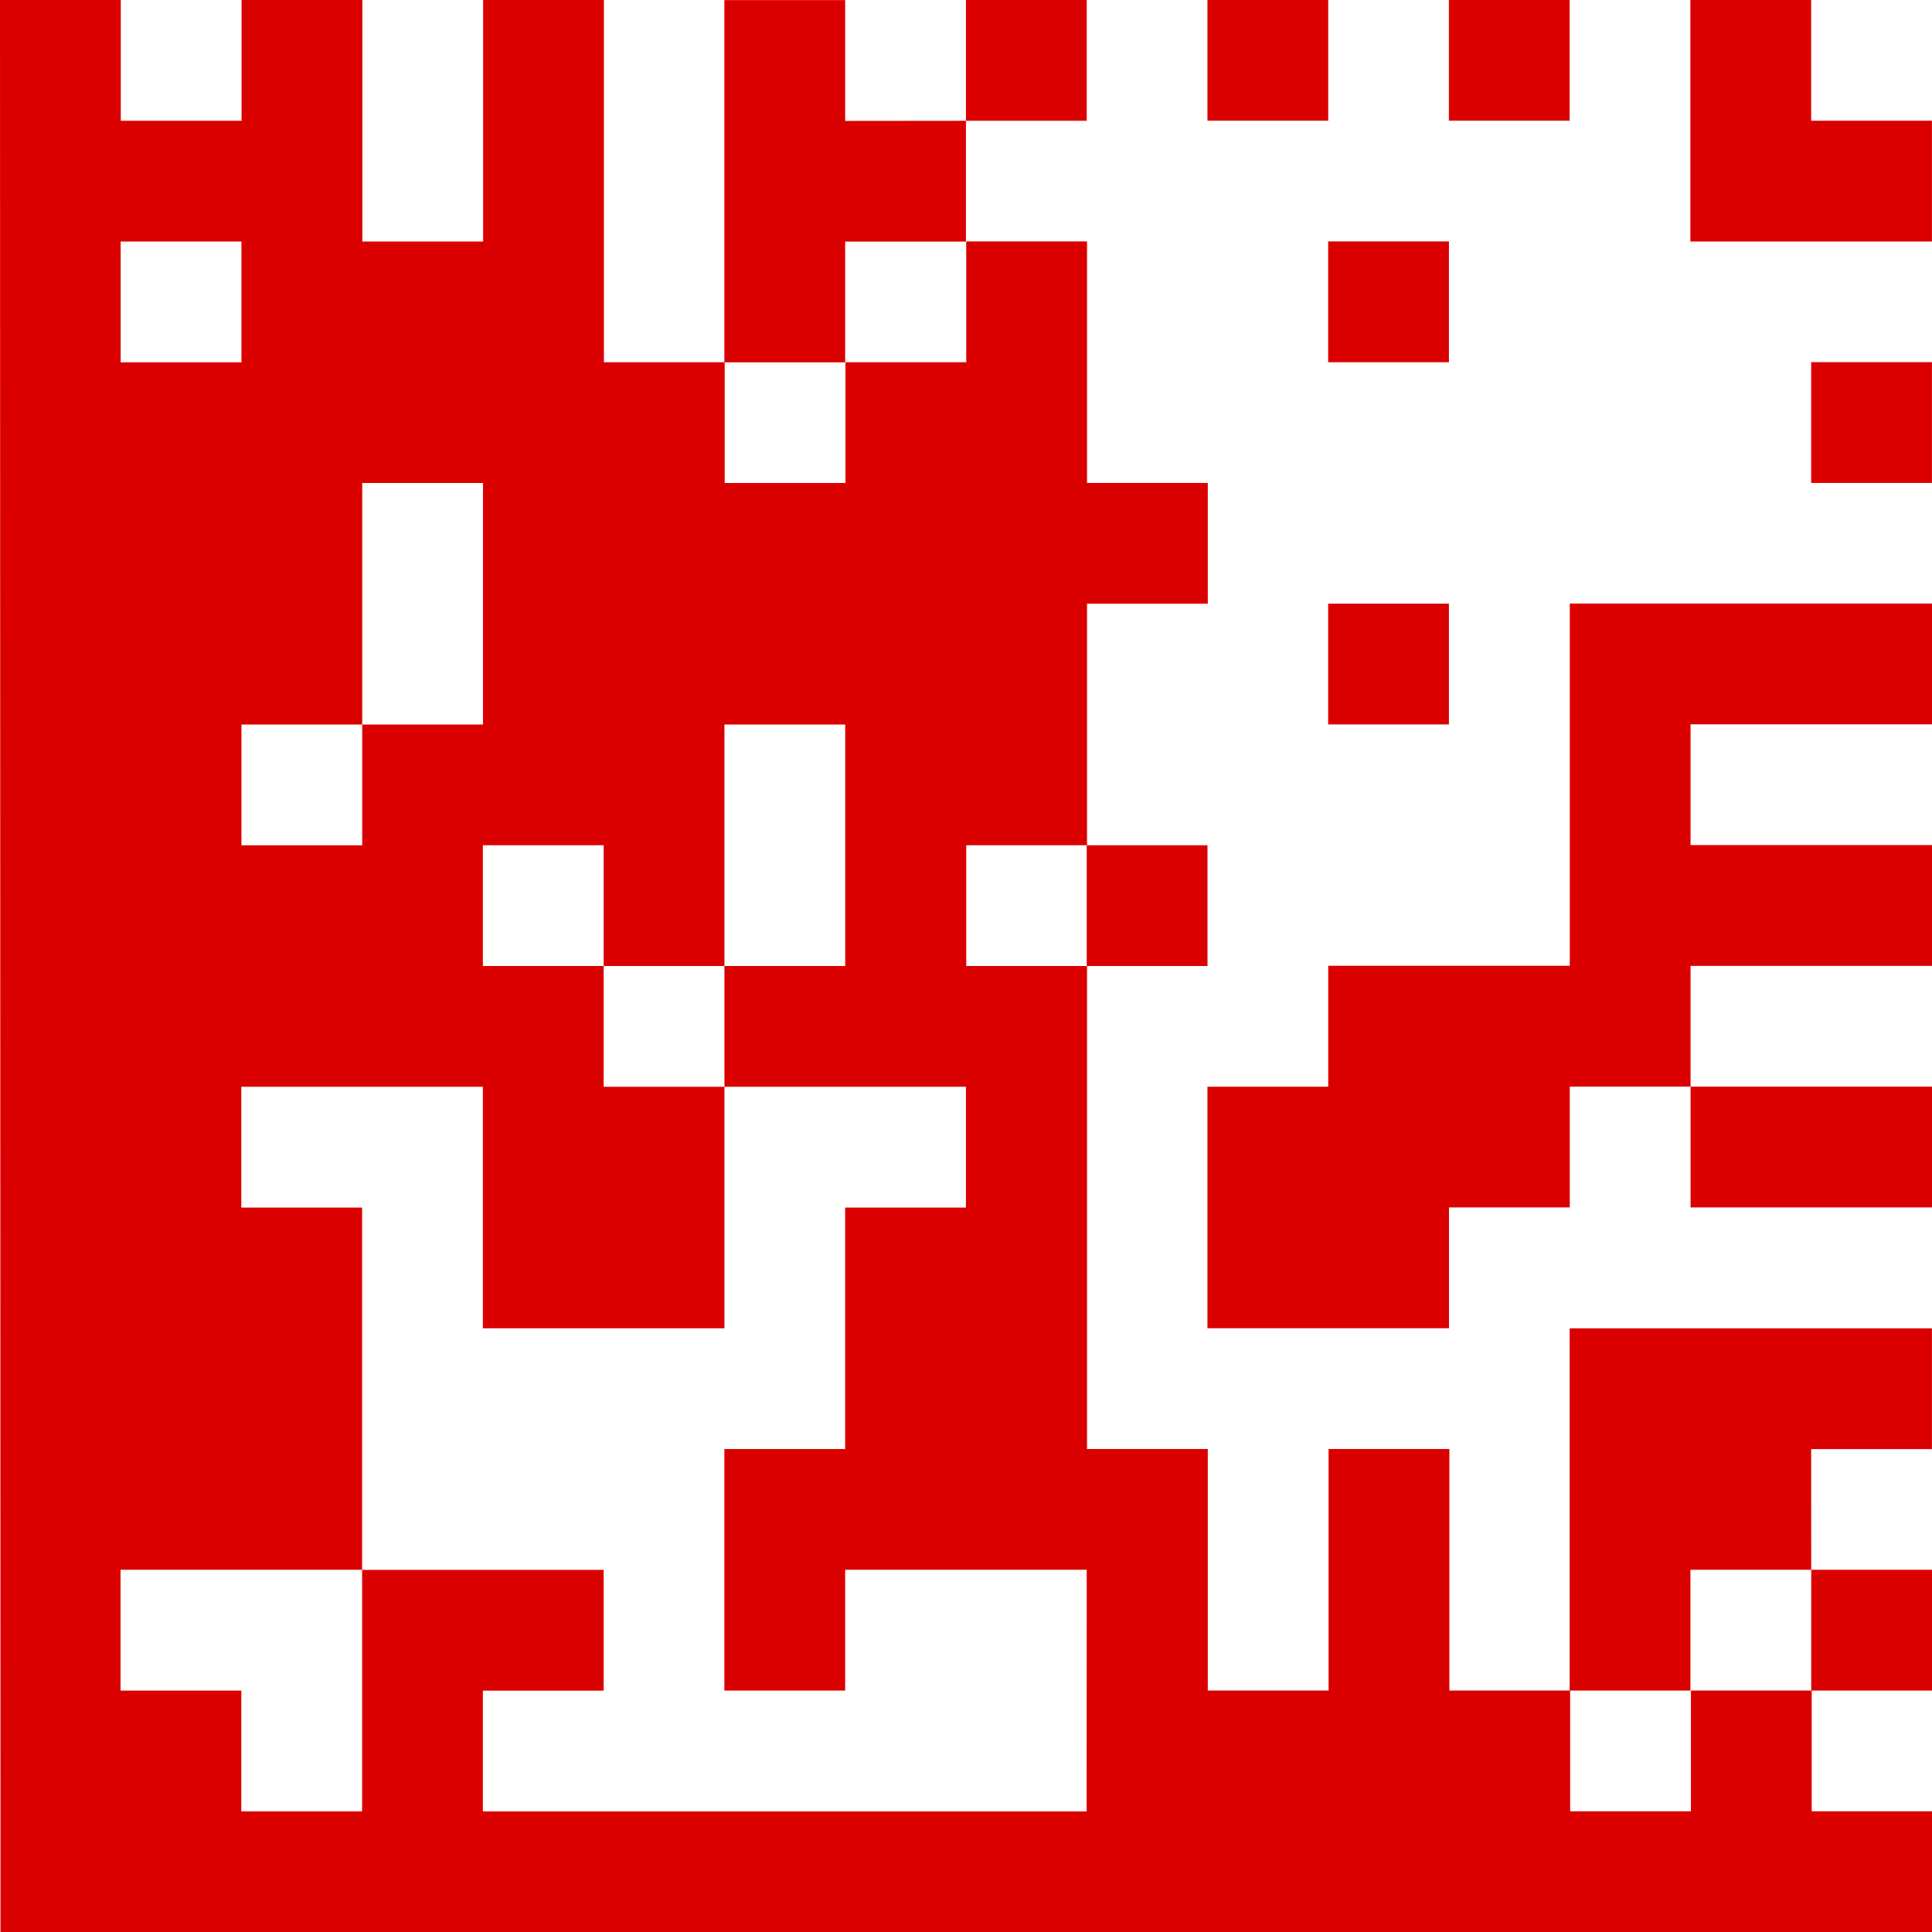 <svg fill="none" height="31" viewBox="0 0 31 31" width="31" xmlns="http://www.w3.org/2000/svg"><path d="m0 0h31v31h-31z" fill="#fff"/><path clip-rule="evenodd" d="m0 0h1.938v1.938h1.938v-1.938h1.938v3.875h1.938v-3.875h1.938v5.812h1.938v1.938h1.938v-1.938h1.938v-1.938h1.938v3.875h1.938v1.938h-1.938v3.875h-1.938v1.938h1.938v7.75h1.938v3.875h1.938v-3.875h1.938v3.875h1.938v1.938h1.938v-1.938h1.938v1.938h1.938v1.938h-29.062-1.938v-1.938zm29.062 25.188h-1.938v1.938h-1.938v-5.812h1.938 3.875v1.938h-1.938zm0 0v1.938h1.938v-1.938zm-11.625-9.688v-1.938h1.938v1.938zm-1.938-13.562v1.938h-1.938v1.938h-1.938v-5.812h1.938v1.938zm0 0v-1.938h1.938v1.938zm1.938 23.25h-1.938-1.938v1.938h-1.938v-3.875h1.938v-3.875h1.938v-1.938h-3.875v-1.938h1.938v-3.875h-1.938v3.875h-1.938v-1.938h-1.938v1.938h1.938v1.938h1.938v3.875h-1.938-1.938v-3.875h-1.938-1.938v1.938h1.938v5.812h-1.938-1.938v1.938h1.938v1.938h1.938v-3.875h1.938 1.938v1.938h-1.938v1.938h9.688zm-11.625-11.625v-1.938h1.938v-3.875h-1.938v3.875h-1.938v1.938zm-1.938-9.688h-1.938v1.938h1.938zm17.438 13.562h-1.938v3.875h1.938 1.938v-1.938h1.938v-1.938h1.938v1.938h3.875v-1.938h-3.875v-1.938h3.875v-1.938h-3.875v-1.938h3.875v-1.938h-3.875-1.938v5.812h-1.938-1.938zm-1.938-17.438h1.938v1.938h-1.938zm5.812 0h-1.938v1.938h1.938zm-3.875 3.875h1.938v1.938h-1.938zm1.938 5.812h-1.938v1.938h1.938zm7.75-3.875h-1.938v1.938h1.938zm-1.938-5.812h-1.938v1.938 1.938h1.938 1.938v-1.938h-1.938z" fill="#db0000" fill-rule="evenodd"/></svg>